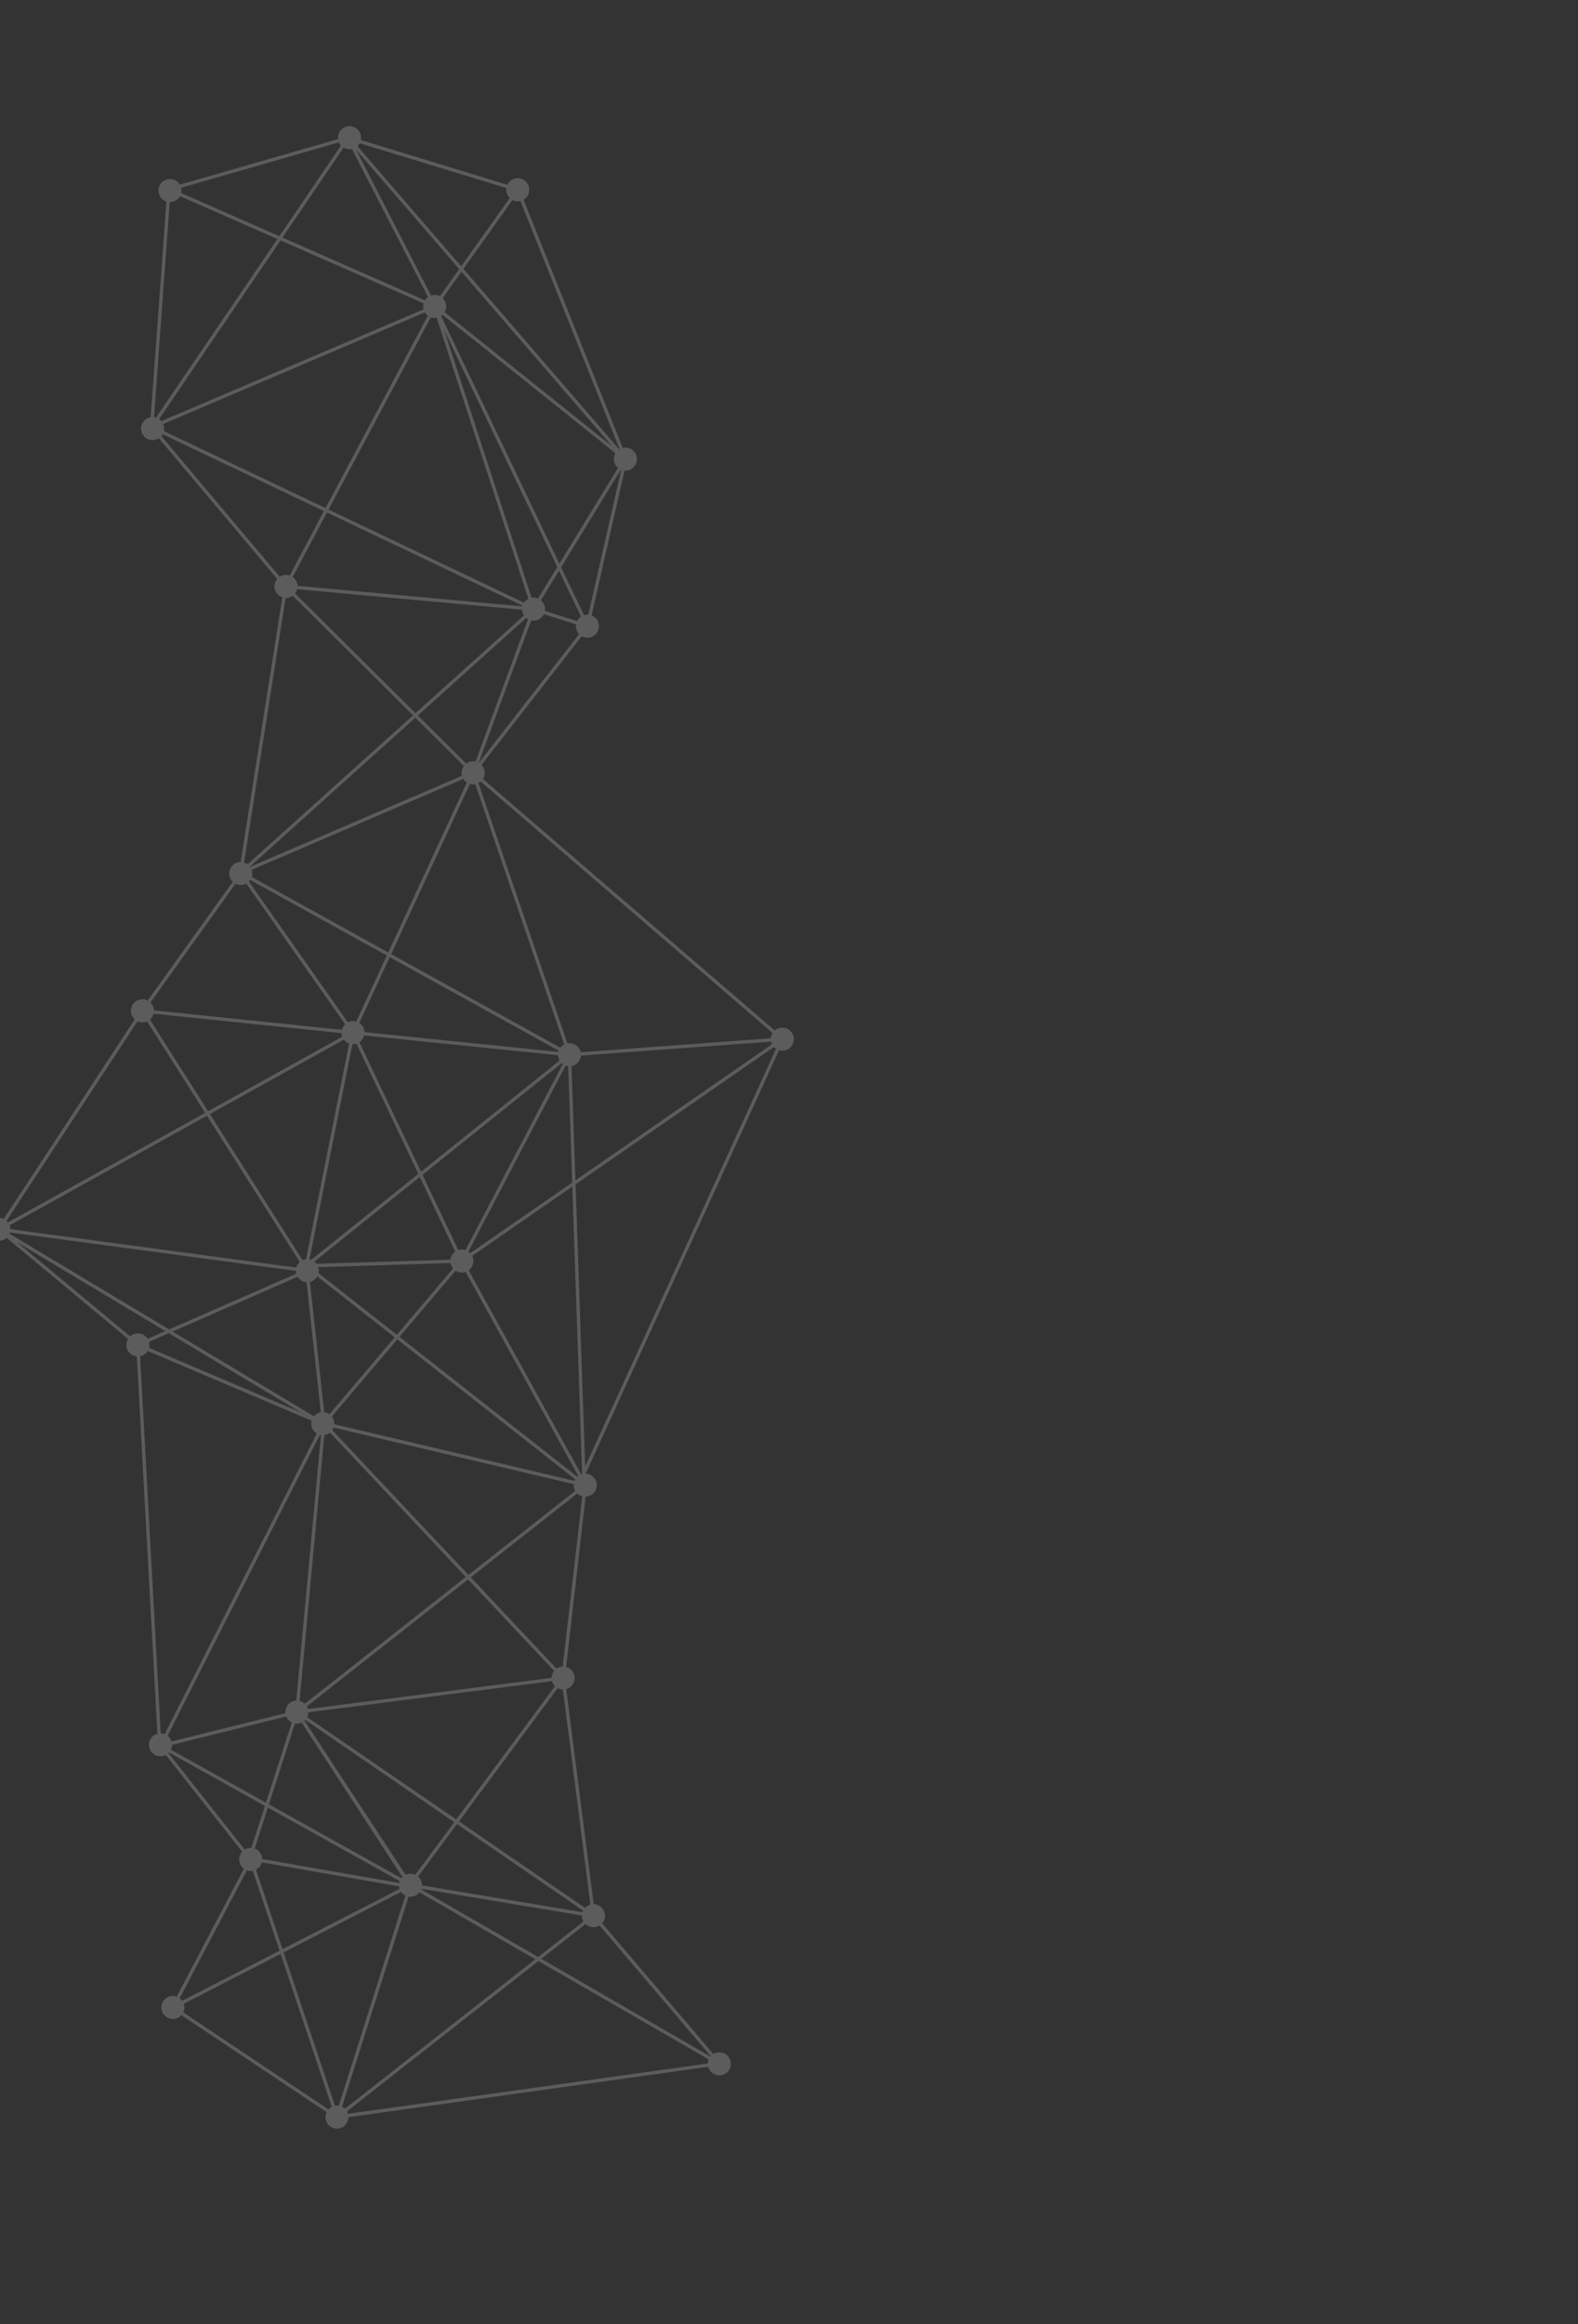 <svg width="443" height="652" viewBox="0 0 443 652" fill="none" xmlns="http://www.w3.org/2000/svg">
<rect x="0" y="0" width="443" height="652" fill="#333333" stroke="none"/>
<g opacity="0.2">
<g clip-path="url(#clip0)">
<path d="M94.91 39.012L50.491 51.788C49.85 50.721 48.618 50.074 47.304 50.244C45.53 50.471 44.278 52.089 44.505 53.864C44.669 55.152 45.568 56.157 46.722 56.531L42.285 117.041C40.588 117.333 39.401 118.913 39.627 120.637C39.854 122.412 41.472 123.664 43.246 123.437C43.743 123.374 44.192 123.195 44.587 122.946L77.822 162.403C77.254 163.074 76.956 163.971 77.076 164.909C77.239 166.177 78.118 167.183 79.257 167.562L67.559 241.793C67.437 241.796 67.31 241.804 67.183 241.812C65.408 242.039 64.156 243.657 64.383 245.432C64.478 246.188 64.835 246.855 65.341 247.347L41.457 280.67C40.895 280.384 40.246 280.252 39.566 280.34C37.791 280.567 36.539 282.185 36.766 283.96C36.873 284.766 37.261 285.464 37.823 285.959L1.053 341.896C0.517 341.645 -0.09 341.543 -0.719 341.619C-2.494 341.846 -3.746 343.464 -3.519 345.239C-3.292 347.014 -1.674 348.266 0.1 348.039C0.775 347.956 1.373 347.662 1.846 347.238L35.931 375.58C35.564 376.184 35.389 376.911 35.483 377.666C35.679 379.203 36.918 380.342 38.397 380.478L44.172 486.275L44.655 486.247L44.645 486.248C42.87 486.475 41.618 488.093 41.845 489.867C42.072 491.642 43.69 492.894 45.465 492.667C45.85 492.617 46.213 492.496 46.54 492.33L67.973 519.423C67.369 520.099 67.051 521.018 67.172 521.986C67.291 522.904 67.783 523.68 68.472 524.187L49.611 560.078C49.15 559.916 48.65 559.857 48.132 559.921C46.358 560.148 45.105 561.766 45.332 563.541C45.559 565.315 47.177 566.567 48.952 566.341C49.748 566.234 50.441 565.851 50.941 565.305L91.676 592.49C91.42 593.031 91.308 593.649 91.39 594.283C91.617 596.058 93.235 597.31 95.01 597.083C96.637 596.875 97.819 595.497 97.831 593.9L198.812 579.788C199.226 581.325 200.722 582.361 202.345 582.148C204.119 581.921 205.372 580.303 205.145 578.528C204.918 576.753 203.3 575.501 201.525 575.728C201.058 575.791 200.63 575.949 200.254 576.177L169.047 539.523C169.636 538.852 169.944 537.945 169.823 536.986C169.621 535.373 168.259 534.196 166.681 534.164L158.971 473.836C160.491 473.407 161.513 471.927 161.305 470.309C161.134 468.966 160.162 467.921 158.934 467.596L164.408 419.837C164.51 419.835 164.606 419.827 164.708 419.815C166.482 419.588 167.735 417.97 167.508 416.195C167.305 414.603 165.969 413.43 164.416 413.372L218.716 294.611C219.131 294.728 219.57 294.768 220.026 294.716C221.801 294.49 223.053 292.871 222.826 291.097C222.599 289.322 220.981 288.07 219.206 288.297C218.552 288.379 217.969 288.658 217.501 289.056L135.576 218.535C135.962 217.92 136.147 217.173 136.052 216.397C135.963 215.687 135.643 215.064 135.183 214.577L163.322 178.473C163.91 178.804 164.606 178.96 165.326 178.871C167.101 178.644 168.353 177.026 168.126 175.251C167.974 174.034 167.161 173.062 166.088 172.646L175.33 132.018C175.544 132.033 175.768 132.028 175.986 131.997C177.76 131.77 179.012 130.152 178.785 128.377C178.559 126.603 176.941 125.35 175.166 125.577C175.054 125.59 174.943 125.613 174.831 125.637L146.976 56.014C148.065 55.382 148.726 54.134 148.556 52.811C148.329 51.036 146.711 49.784 144.936 50.011C143.805 50.156 142.882 50.875 142.427 51.833L101.3 39.276C101.368 38.944 101.385 38.593 101.341 38.233C101.114 36.458 99.496 35.206 97.721 35.433C95.951 35.654 94.709 37.252 94.91 39.012ZM50.536 55.038L77.869 67.054L43.798 117.141C43.614 117.085 43.435 117.044 43.241 117.018L43.66 111.33L47.662 56.68C47.815 56.687 47.972 56.678 48.119 56.659C49.184 56.531 50.054 55.899 50.536 55.038ZM41.822 376.431L47.393 373.989L84.47 396.214L41.832 378.089C41.934 377.7 41.97 377.287 41.914 376.866C41.895 376.719 41.861 376.578 41.822 376.431ZM48.3 489.449L80.355 481.505C80.657 482.24 81.216 482.832 81.912 483.176L74.664 505.676L48.008 490.829C48.196 490.402 48.302 489.937 48.3 489.449ZM51.609 562.088L78.779 548.116L93.135 590.989C92.783 591.171 92.463 591.413 92.201 591.699L51.466 564.513C51.722 563.973 51.829 563.36 51.752 562.721C51.721 562.503 51.675 562.29 51.609 562.088ZM157.045 158.092L123.843 88.632C123.983 88.537 124.113 88.432 124.237 88.322L172.783 127.152C172.437 127.746 172.271 128.452 172.365 129.187C172.473 130.024 172.892 130.751 173.495 131.255L157.045 158.092ZM44.668 117.562L78.759 67.445L118.913 85.102C118.801 85.501 118.771 85.929 118.822 86.365C118.841 86.502 118.87 86.639 118.903 86.77L45.292 118.127C45.114 117.907 44.901 117.725 44.668 117.562ZM121.627 82.74C121.409 82.771 121.197 82.817 120.995 82.883L99.99 42.02L128.905 75.49L123.507 83.07C122.946 82.784 122.296 82.653 121.627 82.74ZM129.544 76.227L171.834 125.176L124.829 87.575C125.176 86.981 125.341 86.275 125.247 85.54C125.147 84.78 124.795 84.117 124.279 83.616L129.544 76.227ZM156.449 159.063L151.041 167.885C150.532 167.669 149.954 167.576 149.366 167.652C149.321 167.658 149.28 167.669 149.235 167.675L138.394 134.502L124.754 92.755L156.449 159.063ZM156.942 160.089L163.1 172.969C162.629 173.286 162.254 173.723 162.002 174.227L152.973 171.373C153.022 171.071 153.029 170.761 152.986 170.452C152.879 169.615 152.454 168.893 151.857 168.384L156.942 160.089ZM162.565 177.881L134.426 213.985C134.41 213.981 134.4 213.971 134.389 213.961L149.122 174.032C149.464 174.1 149.826 174.126 150.191 174.076C151.312 173.932 152.226 173.233 152.69 172.285L161.719 175.14C161.67 175.441 161.663 175.752 161.706 176.061C161.79 176.776 162.11 177.399 162.565 177.881ZM43.114 284.363L95.873 289.811C95.88 289.897 95.882 289.988 95.894 290.08C95.931 290.333 95.988 290.576 96.075 290.808L58.419 311.708L42.102 286.011C42.59 285.581 42.947 285.008 43.114 284.363ZM96.018 590.964L114.717 532.024C115.018 532.072 115.329 532.08 115.643 532.041C116.516 531.928 117.257 531.483 117.766 530.845L150.271 549.611L96.821 591.529C96.586 591.296 96.312 591.104 96.018 590.964ZM199.432 576.884L151.967 549.478L164.382 539.74C165.06 540.385 166.014 540.727 167.018 540.601C167.495 540.538 167.938 540.375 168.319 540.131L199.516 576.775C199.492 576.821 199.462 576.852 199.432 576.884ZM163.704 535.977C163.637 536.111 163.579 536.255 163.532 536.399L118.465 528.879C118.466 528.721 118.462 528.569 118.443 528.412C118.337 527.605 117.948 526.908 117.381 526.408L128.295 511.687L163.704 535.977ZM128.075 510.385L86.245 481.69C86.448 481.278 86.559 480.818 86.567 480.339L154.968 471.595C155.124 472.141 155.41 472.622 155.791 473.004L128.075 510.385ZM147.232 412.087L93.845 399.518C93.856 399.329 93.856 399.131 93.826 398.933C93.75 398.335 93.513 397.802 93.171 397.357L111.545 375.727L161.486 414.991C161.412 415.12 161.345 415.253 161.287 415.397L147.232 412.087ZM133.247 220.012C133.303 220.005 133.363 219.994 133.424 219.982L158.397 292.998C157.97 293.217 157.602 293.531 157.316 293.904L109.833 267.643L131.932 219.902C132.342 220.024 132.785 220.069 133.247 220.012ZM87.01 359.602C87.905 359.392 88.639 358.819 89.068 358.066L110.788 375.146L92.479 396.708C92.049 396.408 91.551 396.212 91.02 396.144L87.01 359.602ZM163.799 538.997L151.084 548.965L118.243 530.009C118.268 529.952 118.281 529.896 118.3 529.834L163.372 537.339C163.371 537.496 163.374 537.649 163.394 537.806C163.455 538.242 163.592 538.641 163.799 538.997ZM157.079 297.502L118.192 328.678L100.9 292.352C101.556 291.914 102.032 291.235 102.227 290.468L103.456 290.595L156.636 296.017C156.643 296.103 156.645 296.195 156.657 296.276C156.719 296.722 156.872 297.135 157.079 297.502ZM117.434 329.286L87.355 353.398C87.201 353.341 87.042 353.299 86.884 353.267L96.038 307.432L98.945 292.894C99.133 292.904 99.326 292.9 99.519 292.874C99.702 292.85 99.879 292.81 100.055 292.759L117.434 329.286ZM117.852 330.171L127.805 351.082C127.06 351.604 126.556 352.435 126.452 353.359L109.891 353.869L88.858 354.51C88.689 354.281 88.486 354.077 88.258 353.9L117.852 330.171ZM111.411 374.418L89.431 357.141C89.509 356.789 89.531 356.422 89.481 356.047C89.455 355.844 89.41 355.641 89.344 355.45L109.839 354.822L126.48 354.309C126.586 354.886 126.838 355.404 127.194 355.823L111.411 374.418ZM100.874 286.966L109.417 268.508L156.843 294.735C156.8 294.843 156.772 294.956 156.739 295.073L102.331 289.524C102.324 289.438 102.321 289.346 102.309 289.265C102.188 288.286 101.639 287.466 100.874 286.966ZM157.973 298.482L130.673 350.655C130.227 350.508 129.753 350.454 129.256 350.517C129.048 350.548 128.85 350.588 128.659 350.654L118.615 329.557L157.677 298.24C157.771 298.329 157.869 298.403 157.973 298.482ZM130.075 356.937C130.304 356.906 130.521 356.854 130.733 356.778L162.331 414.018C162.242 414.092 162.157 414.16 162.072 414.238L112.158 375L127.912 356.446C128.532 356.848 129.29 357.043 130.075 356.937ZM127.514 511.152L116.585 525.889C116.055 525.642 115.452 525.535 114.823 525.612C114.484 525.656 114.166 525.75 113.874 525.889L85.501 482.69C85.576 482.622 85.65 482.554 85.715 482.477L127.514 511.152ZM88.118 397.294L48.46 373.526L83.526 358.172C84.071 359.039 85.011 359.616 86.061 359.682L90.064 396.167C89.274 396.299 88.598 396.717 88.118 397.294ZM47.463 372.924L2.682 346.078C2.73 345.965 2.768 345.852 2.806 345.739L83.032 356.501C83.035 356.623 83.043 356.74 83.056 356.861C83.075 357.008 83.104 357.155 83.148 357.297L47.463 372.924ZM85.856 353.242C85.536 353.285 85.233 353.374 84.951 353.493L58.928 312.51L96.538 291.636C96.916 292.125 97.424 292.499 98.009 292.708L85.916 353.23C85.897 353.241 85.876 353.241 85.856 353.242ZM98.689 286.455C98.314 286.505 97.971 286.615 97.649 286.776L69.897 247.305C70.031 247.165 70.155 247.014 70.268 246.854L108.586 268.045L100.014 286.565C99.594 286.443 99.151 286.398 98.689 286.455ZM70.661 244.011L130.081 218.498C130.33 218.904 130.669 219.246 131.062 219.501L108.992 267.181L70.684 245.999C70.816 245.568 70.871 245.104 70.808 244.627C70.777 244.409 70.732 244.207 70.661 244.011ZM134.947 219.248L216.872 289.768C216.593 290.208 216.418 290.716 216.38 291.256L163.029 295.162C162.669 293.548 161.136 292.447 159.462 292.661C159.407 292.668 159.346 292.679 159.285 292.691L134.312 219.675C134.548 219.553 134.758 219.415 134.947 219.248ZM216.716 292.926L161.556 331.091L160.459 299.051C161.923 298.786 163.002 297.559 163.108 296.112L216.459 292.205C216.517 292.458 216.604 292.7 216.716 292.926ZM160.62 331.73L132.022 351.512C131.87 351.348 131.699 351.204 131.523 351.076L158.813 298.914C159.039 298.989 159.264 299.045 159.509 299.069L160.62 331.73ZM160.663 332.863L163.412 413.488C163.331 413.511 163.245 413.538 163.165 413.571L131.577 356.34C132.496 355.666 133.032 354.529 132.875 353.317C132.826 352.952 132.721 352.614 132.565 352.297L160.663 332.863ZM161.484 418.206L131.509 441.78L93.291 401.175C93.443 400.952 93.57 400.715 93.66 400.464L103.796 402.853L161.071 416.334C161.051 416.553 161.057 416.787 161.088 417.015C161.139 417.441 161.281 417.844 161.484 418.206ZM130.755 442.374L85.561 477.923C85.16 477.541 84.655 477.268 84.108 477.134L91.061 402.557C91.66 402.471 92.198 402.229 92.637 401.872L130.755 442.374ZM131.408 443.065L155.548 468.712C155.124 469.251 154.866 469.929 154.853 470.652L86.452 479.396C86.38 479.138 86.277 478.892 86.15 478.671L131.408 443.065ZM158.022 473.946L165.733 534.274C165.147 534.441 164.636 534.759 164.239 535.186L128.867 510.92L156.568 473.565C157.006 473.803 157.503 473.939 158.022 473.946ZM198.702 578.84L97.7 592.952C97.633 592.709 97.536 592.478 97.414 592.262L151.163 550.113L198.944 577.7C198.795 578.054 198.713 578.443 198.702 578.84ZM79.628 547.672L112.599 530.713C112.91 531.148 113.331 531.498 113.804 531.731L95.106 590.671C94.804 590.622 94.494 590.615 94.179 590.653C94.124 590.66 94.073 590.671 94.027 590.677L79.628 547.672ZM79.326 546.759L71.868 524.48C72.681 524.063 73.289 523.32 73.526 522.435L112.012 529.16C112.012 529.181 112.018 529.206 112.013 529.232C112.044 529.45 112.09 529.662 112.156 529.864L79.326 546.759ZM71.508 518.557L75.207 507.066L112.204 527.675C112.142 527.845 112.095 528.019 112.054 528.198L73.635 521.486C73.632 521.384 73.625 521.288 73.612 521.186C73.454 519.944 72.611 518.962 71.508 518.557ZM75.505 506.149L82.809 483.464C83.11 483.512 83.426 483.525 83.745 483.482C84.08 483.443 84.393 483.343 84.685 483.214L112.949 526.528C112.844 526.627 112.75 526.736 112.662 526.85L75.505 506.149ZM89.819 402.486C89.916 402.509 90.013 402.532 90.11 402.545L84.99 457.452L83.164 477.041C83.088 477.048 83.007 477.05 82.931 477.057C81.191 477.278 79.958 478.844 80.118 480.575L48.139 488.501C47.941 487.865 47.556 487.32 47.053 486.931L89.819 402.486ZM38.289 374.072C37.615 374.154 37.017 374.449 36.544 374.873L4.749 348.433L46.391 373.393L41.439 375.561C40.793 374.529 39.582 373.902 38.289 374.072ZM2.72 343.711L58.095 312.978L84.15 354.011C83.682 354.42 83.329 354.957 83.161 355.562L2.93 344.805C2.927 344.683 2.919 344.566 2.906 344.444C2.869 344.181 2.812 343.938 2.72 343.711ZM1.849 342.436L38.62 286.498C39.155 286.75 39.763 286.852 40.392 286.775C40.711 286.732 41.014 286.643 41.296 286.524L57.581 312.172L2.262 342.878C2.136 342.719 2 342.569 1.849 342.436ZM42.234 281.241L66.118 247.917C66.679 248.204 67.329 248.335 68.008 248.247C68.419 248.191 68.797 248.065 69.144 247.878L96.879 287.324C96.442 287.741 96.124 288.273 95.976 288.867L43.218 283.419C43.211 283.333 43.209 283.242 43.197 283.15C43.091 282.395 42.739 281.732 42.234 281.241ZM116.605 201.342L130.231 214.877C129.753 215.525 129.514 216.35 129.622 217.207C129.635 217.349 129.669 217.491 129.703 217.622L70.222 243.157C70.212 243.136 70.196 243.122 70.18 243.097L116.605 201.342ZM117.316 200.709L147.722 173.354C147.877 173.482 148.048 173.595 148.229 173.698L133.501 213.632C133.159 213.564 132.797 213.537 132.432 213.587C131.859 213.657 131.34 213.879 130.911 214.204L117.316 200.709ZM116.638 200.034L82.857 166.471C83.123 166.118 83.317 165.717 83.428 165.287L96.949 166.52L146.556 171.043C146.563 171.119 146.564 171.19 146.576 171.271C146.64 171.778 146.824 172.242 147.094 172.647L116.638 200.034ZM82.164 161.869L91.794 143.771L146.685 169.905C146.666 169.967 146.652 170.023 146.634 170.085L96.736 165.533L83.511 164.323C83.509 164.242 83.502 164.166 83.495 164.079C83.381 163.167 82.873 162.375 82.164 161.869ZM92.241 142.936L120.952 88.999C121.419 89.165 121.925 89.229 122.447 89.16C122.492 89.154 122.533 89.143 122.579 89.136L140.11 142.787L148.341 167.967C147.834 168.219 147.416 168.595 147.107 169.056L92.241 142.936ZM91.382 142.525L46.002 120.917C46.08 120.564 46.102 120.198 46.052 119.822C46.008 119.513 45.93 119.22 45.806 118.943L119.281 87.646C119.498 88.002 119.781 88.31 120.112 88.556L91.382 142.525ZM79.304 66.642L96.465 41.415C97.064 41.777 97.785 41.947 98.535 41.847C98.627 41.835 98.723 41.817 98.809 41.8L120.151 83.321C119.811 83.563 119.524 83.876 119.298 84.227L79.304 66.642ZM142.144 52.745C142.101 53.031 142.093 53.331 142.131 53.636C142.231 54.396 142.583 55.059 143.099 55.56L129.471 74.698L100.351 40.994C100.594 40.759 100.806 40.484 100.972 40.185L142.144 52.745ZM173.945 125.984C173.91 126 173.88 126.031 173.845 126.047L130.115 75.43L143.87 56.106C144.432 56.392 145.076 56.519 145.751 56.436C145.862 56.423 145.974 56.4 146.09 56.371L173.945 125.984ZM165.157 172.425C164.943 172.41 164.719 172.416 164.496 172.441C164.308 172.461 164.131 172.511 163.954 172.562L157.534 159.123L174.306 131.759C174.337 131.768 174.368 131.788 174.399 131.797L165.157 172.425ZM164.29 411.355L161.589 332.225L217.255 293.717C217.432 293.906 217.63 294.074 217.852 294.216L164.29 411.355ZM157.98 467.482C157.878 467.484 157.781 467.492 157.68 467.505C157.148 467.574 156.659 467.774 156.239 468.059L132.162 442.471L162.071 418.944C162.457 419.311 162.937 419.579 163.459 419.718L157.98 467.482ZM69.333 524.649C69.795 524.811 70.295 524.87 70.812 524.806C70.868 524.799 70.919 524.788 70.964 524.782L78.472 547.197L51.171 561.245C50.971 560.965 50.726 560.722 50.452 560.52L69.333 524.649ZM47.32 491.792C47.375 491.735 47.429 491.678 47.484 491.62L74.366 506.594L70.572 518.362C70.383 518.351 70.19 518.356 69.987 518.381C69.521 518.444 69.093 518.602 68.717 518.83L47.32 491.792ZM45.128 486.241L39.347 380.45C40.248 380.265 41.002 379.712 41.457 378.973L87.483 398.535C87.38 398.925 87.345 399.338 87.401 399.758C87.533 400.778 88.124 401.618 88.934 402.111L46.227 486.453C45.862 486.314 45.474 486.242 45.072 486.237L45.128 486.241ZM80.192 167.737C80.355 167.743 80.528 167.739 80.7 167.714C81.253 167.645 81.762 167.434 82.181 167.128L115.937 200.667L69.518 242.426C69.212 242.205 68.877 242.035 68.513 241.927L80.192 167.737ZM45.305 122.328C45.438 122.167 45.561 121.996 45.663 121.816L90.934 143.37L81.319 161.442C80.867 161.291 80.383 161.236 79.881 161.295C79.384 161.358 78.935 161.537 78.54 161.785L45.305 122.328ZM50.859 52.674L95.156 39.932C95.302 40.259 95.492 40.559 95.727 40.813L78.419 66.257L50.875 54.149C50.953 53.796 50.974 53.429 50.924 53.044C50.916 52.917 50.893 52.796 50.859 52.674Z" fill="white"/>
</g>
</g>
<defs>
<clipPath id="clip0">
<rect x="442.146" y="331.255" width="442.563" height="480.47" transform="rotate(133.586 442.146 331.255)" fill="white"/>
</clipPath>
</defs>
</svg>
